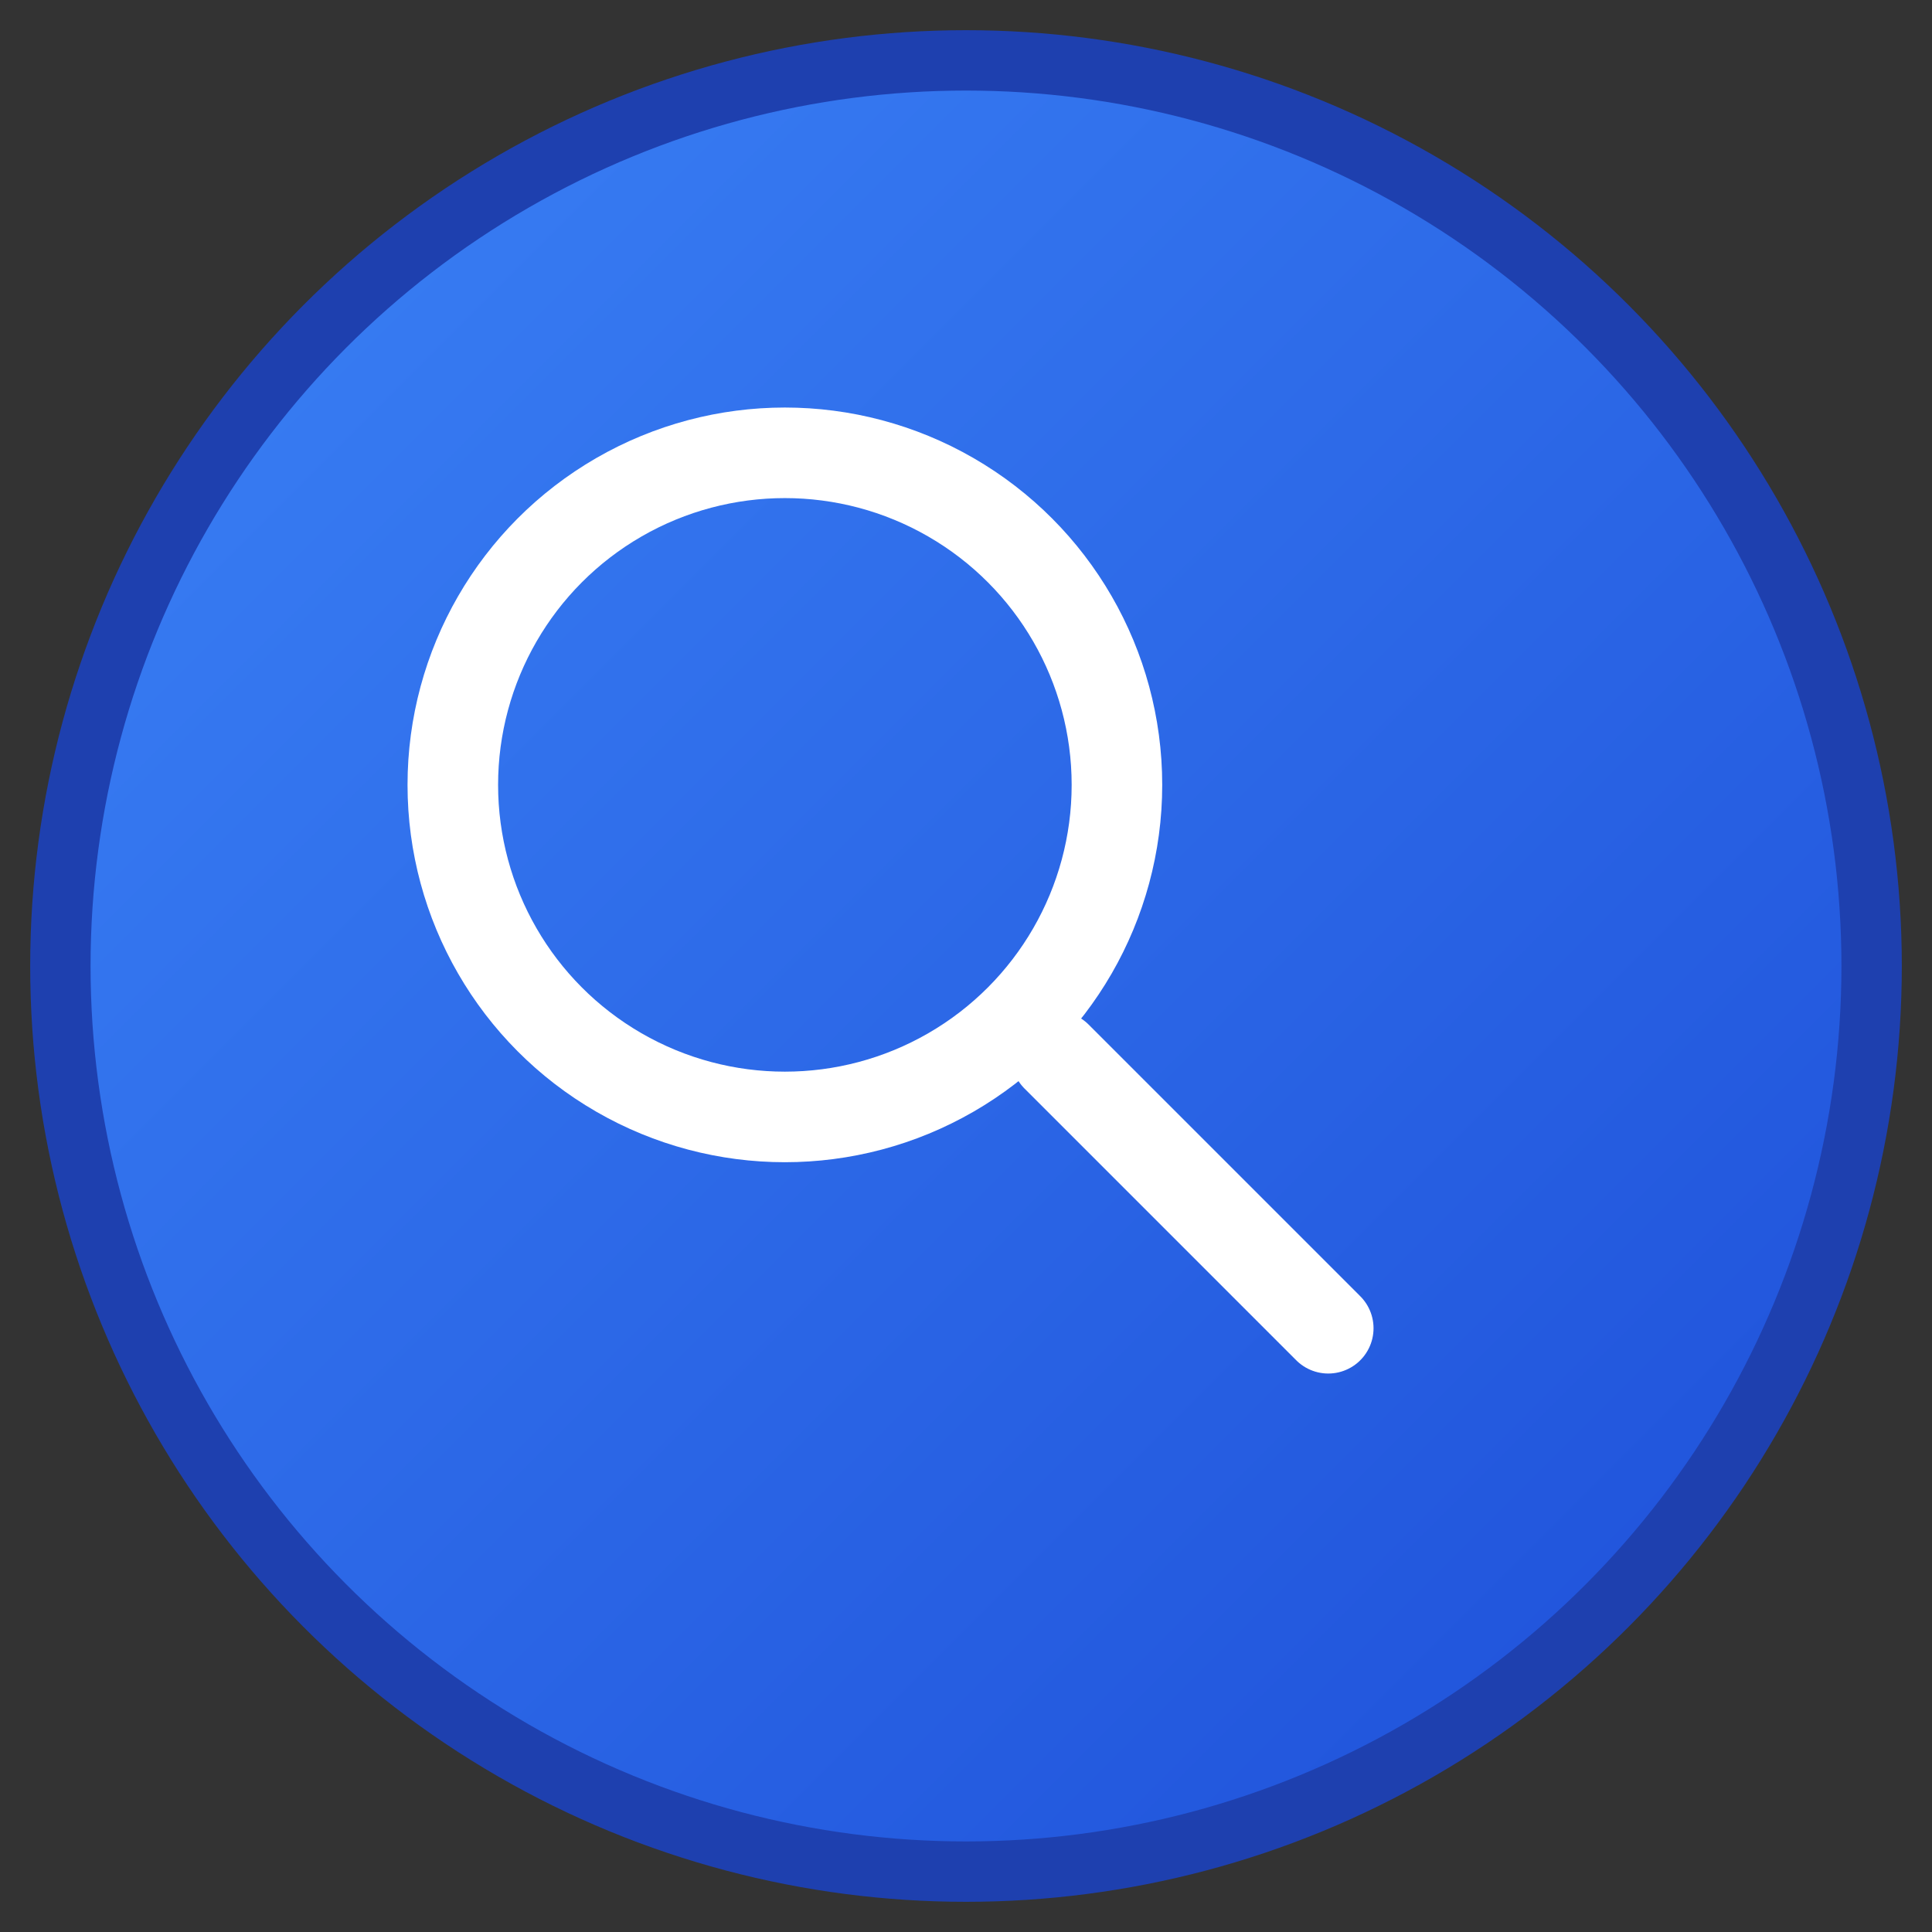 <svg width="128" height="128" viewBox="0 0 128 128" fill="none" xmlns="http://www.w3.org/2000/svg">
  <rect x="0" y="0" width="128" height="128" fill="#333333" stroke="none"/>
  <!-- 背景圆形 -->
  <circle cx="64" cy="64" r="60" fill="url(#gradient)" stroke="#1e40af" stroke-width="4"/>
  
  <!-- 渐变定义 -->
  <defs>
    <linearGradient id="gradient" x1="0%" y1="0%" x2="100%" y2="100%">
      <stop offset="0%" style="stop-color:#3b82f6;stop-opacity:1" />
      <stop offset="100%" style="stop-color:#1d4ed8;stop-opacity:1" />
    </linearGradient>
  </defs>
  
  <!-- 放大镜图标 -->
  <!-- 镜片部分 -->
  <circle cx="52" cy="52" r="22" fill="none" stroke="white" stroke-width="6" stroke-linecap="round"/>
  
  <!-- 手柄部分 -->
  <line x1="70" y1="70" x2="88" y2="88" stroke="white" stroke-width="6" stroke-linecap="round"/>
</svg>
